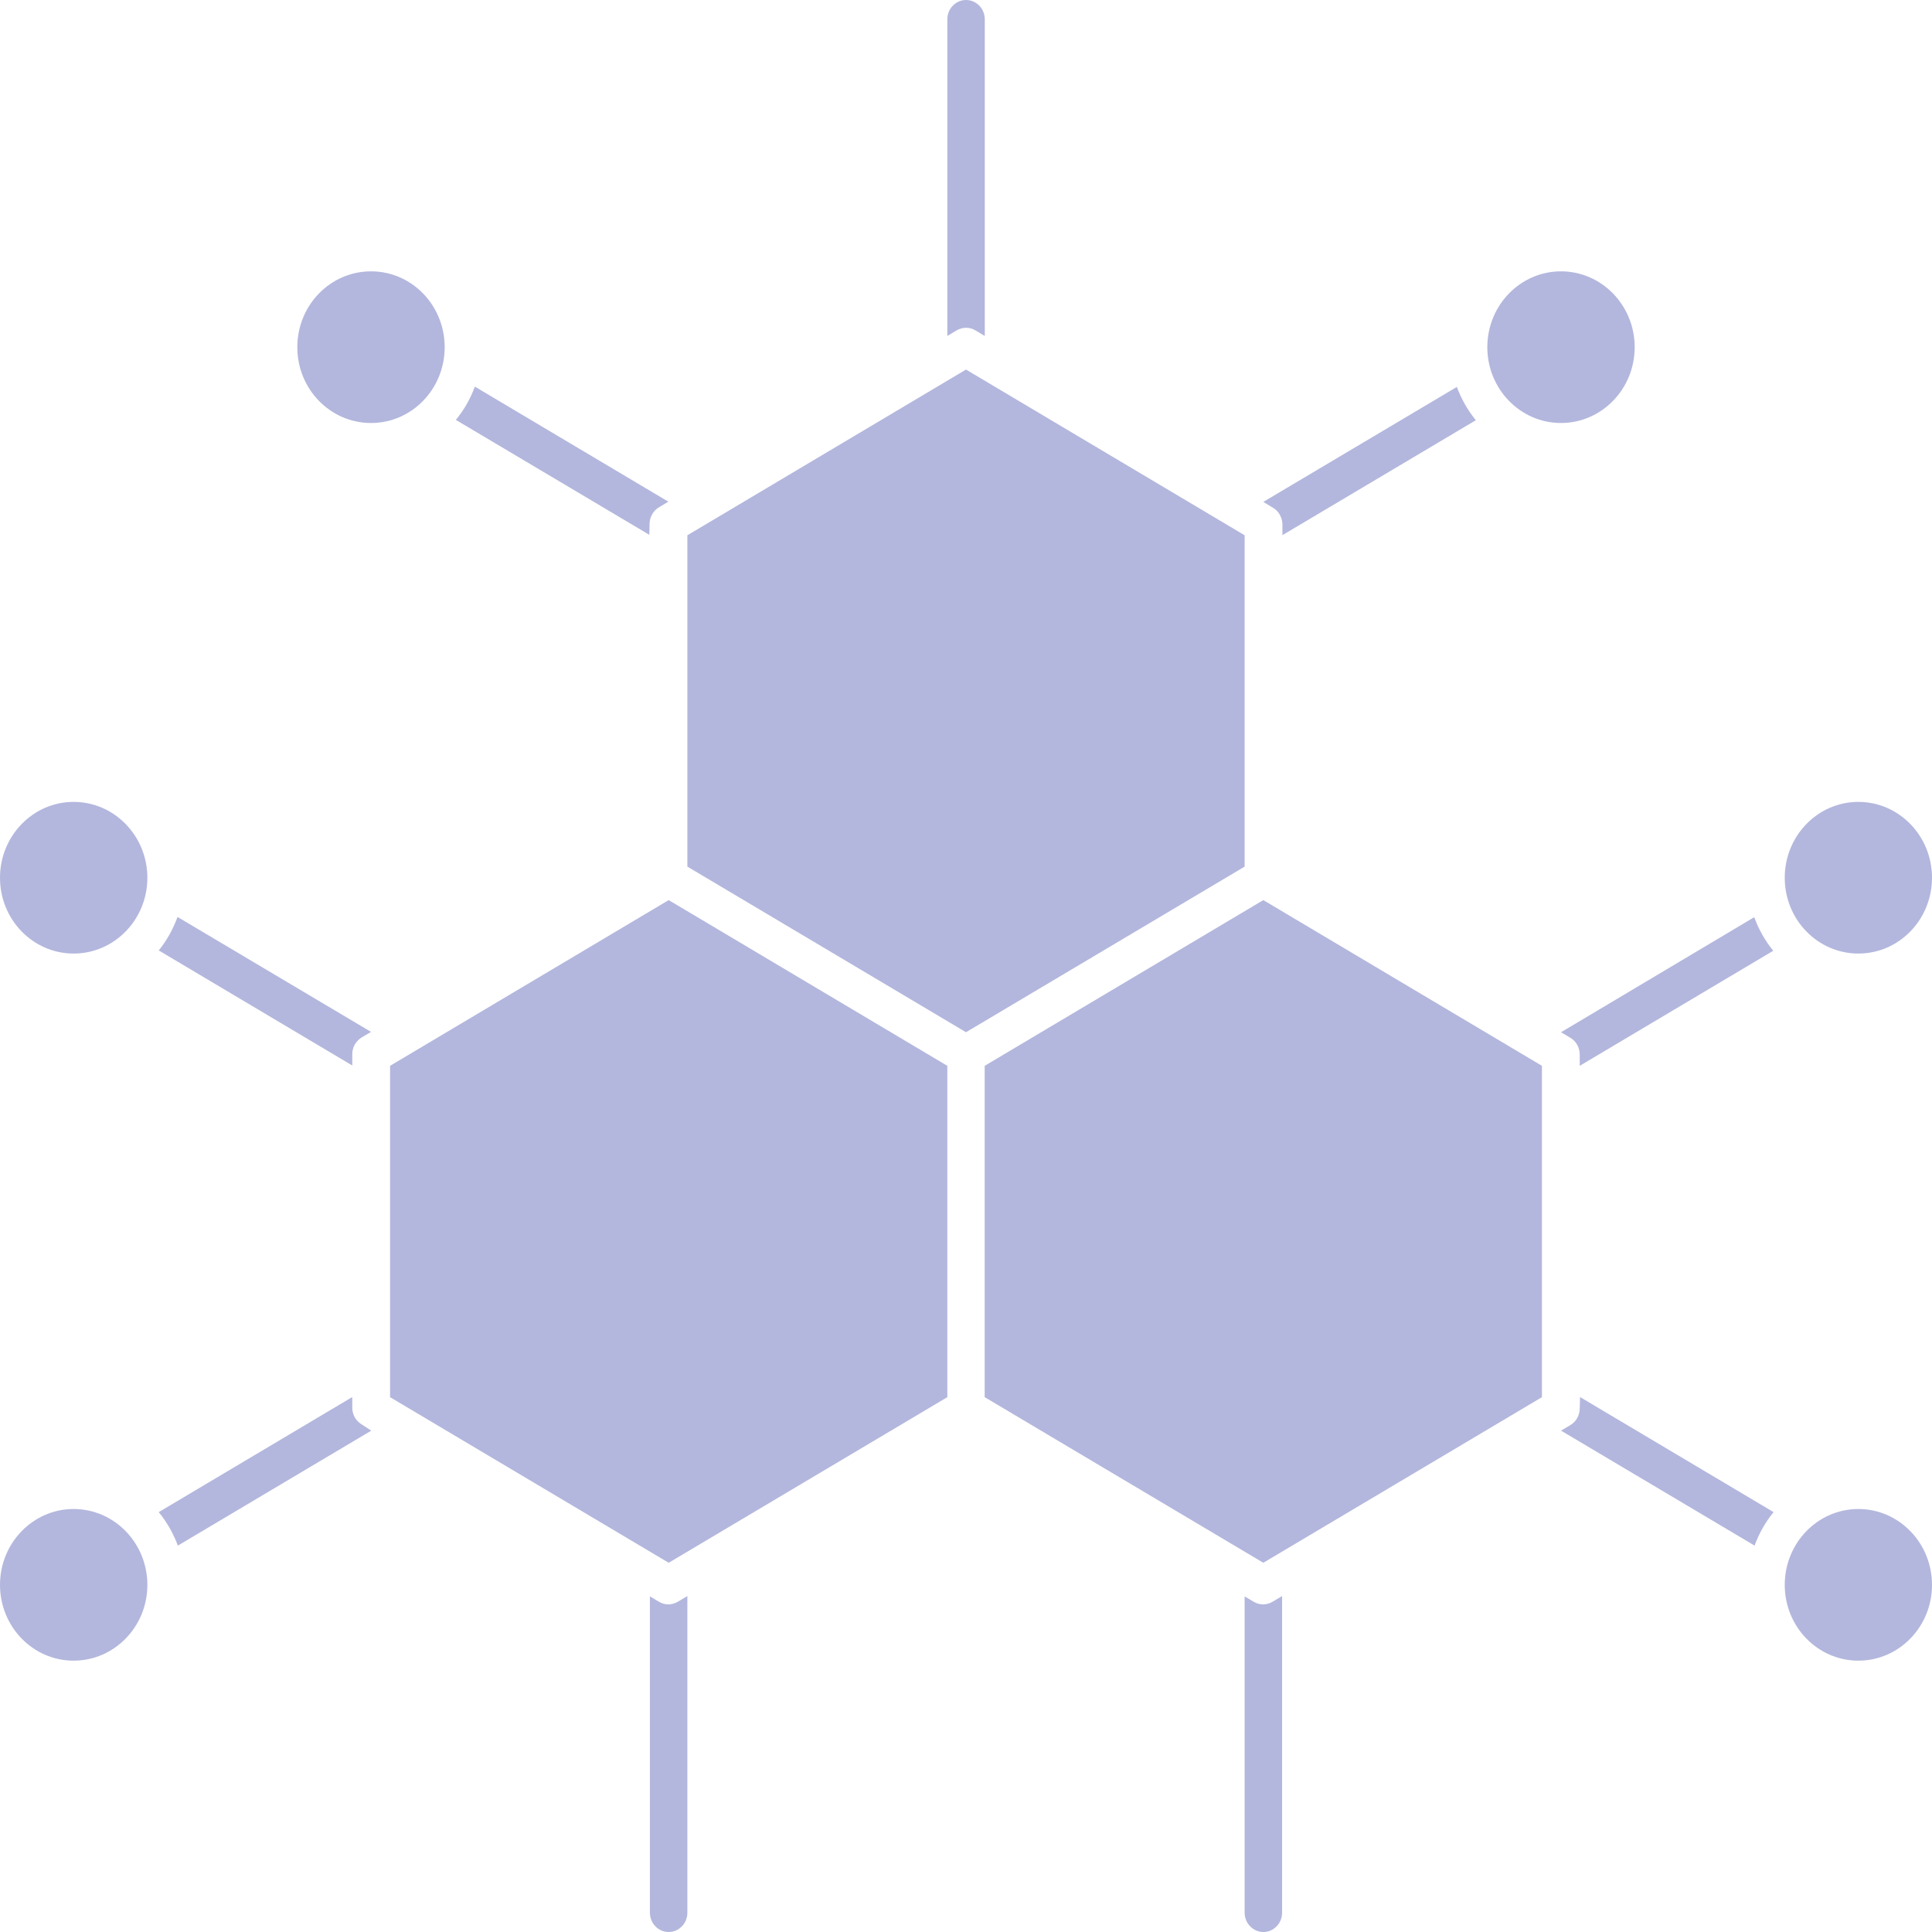 <svg width="18" height="18" viewBox="0 0 18 18" fill="none" xmlns="http://www.w3.org/2000/svg">
<path d="M11.596 4.987L9 3.443L6.404 4.987V8.074L9 9.617L11.596 8.074V4.987Z" fill="#B3B7DD"/>
<path d="M3.457 3.941C3.836 3.941 4.143 3.625 4.143 3.235C4.143 2.844 3.836 2.528 3.457 2.528C3.077 2.528 2.77 2.844 2.77 3.235C2.77 3.625 3.077 3.941 3.457 3.941Z" fill="#B3B7DD"/>
<path d="M17.314 8.884C17.693 8.884 18 8.568 18 8.178C18 7.788 17.693 7.471 17.314 7.471C16.935 7.471 16.628 7.788 16.628 8.178C16.628 8.568 16.935 8.884 17.314 8.884Z" fill="#B3B7DD"/>
<path d="M11.948 4.882V4.986L13.75 3.915C13.675 3.823 13.615 3.718 13.573 3.605L11.77 4.676L11.857 4.729C11.884 4.744 11.907 4.766 11.922 4.793C11.938 4.82 11.947 4.851 11.948 4.882Z" fill="#B3B7DD"/>
<path d="M6.052 4.882C6.052 4.85 6.06 4.819 6.076 4.792C6.091 4.764 6.113 4.742 6.14 4.726L6.227 4.674L4.424 3.602C4.383 3.715 4.323 3.82 4.247 3.912L6.05 4.983L6.052 4.882Z" fill="#B3B7DD"/>
<path d="M14.543 3.941C14.922 3.941 15.23 3.625 15.23 3.235C15.23 2.844 14.922 2.528 14.543 2.528C14.165 2.528 13.857 2.844 13.857 3.235C13.857 3.625 14.165 3.941 14.543 3.941Z" fill="#B3B7DD"/>
<path d="M17.314 15.472C17.693 15.472 18 15.156 18 14.766C18 14.376 17.693 14.059 17.314 14.059C16.935 14.059 16.628 14.376 16.628 14.766C16.628 15.156 16.935 15.472 17.314 15.472Z" fill="#B3B7DD"/>
<path d="M14.544 9.617L14.631 9.669C14.658 9.685 14.68 9.708 14.695 9.735C14.71 9.762 14.718 9.794 14.718 9.825V9.93L16.521 8.858C16.445 8.765 16.385 8.659 16.344 8.545L14.544 9.617Z" fill="#B3B7DD"/>
<path d="M1.479 8.855L3.282 9.927V9.822C3.282 9.791 3.29 9.76 3.305 9.732C3.321 9.705 3.343 9.682 3.369 9.666L3.457 9.614L1.654 8.543C1.613 8.656 1.554 8.762 1.479 8.855Z" fill="#B3B7DD"/>
<path d="M6.23 14.948C6.199 14.948 6.169 14.94 6.142 14.925L6.055 14.873V17.82C6.055 17.868 6.074 17.914 6.106 17.947C6.139 17.981 6.183 18 6.23 18C6.276 18 6.32 17.981 6.353 17.947C6.386 17.914 6.404 17.868 6.404 17.82V14.87L6.317 14.922C6.29 14.938 6.26 14.947 6.23 14.948Z" fill="#B3B7DD"/>
<path d="M9.088 3.078L9.175 3.13V0.18C9.175 0.132 9.156 0.086 9.124 0.053C9.091 0.019 9.047 0 9 0C8.954 0 8.91 0.019 8.877 0.053C8.844 0.086 8.826 0.132 8.826 0.18V3.13L8.913 3.078C8.94 3.062 8.97 3.054 9 3.054C9.031 3.054 9.061 3.062 9.088 3.078Z" fill="#B3B7DD"/>
<path d="M11.771 14.948C11.74 14.948 11.71 14.94 11.683 14.925L11.596 14.873V17.82C11.596 17.868 11.615 17.914 11.647 17.947C11.68 17.981 11.724 18 11.771 18C11.817 18 11.861 17.981 11.894 17.947C11.927 17.914 11.945 17.868 11.945 17.82V14.87L11.858 14.922C11.832 14.938 11.801 14.947 11.771 14.948Z" fill="#B3B7DD"/>
<path d="M14.718 13.12C14.718 13.152 14.71 13.183 14.695 13.211C14.68 13.238 14.658 13.261 14.631 13.277L14.544 13.329L16.347 14.4C16.388 14.287 16.448 14.181 16.524 14.088L14.721 13.016L14.718 13.12Z" fill="#B3B7DD"/>
<path d="M3.282 13.12V13.016L1.479 14.088C1.555 14.181 1.615 14.287 1.657 14.4L3.459 13.329L3.375 13.274C3.348 13.259 3.325 13.237 3.308 13.21C3.292 13.183 3.283 13.152 3.282 13.12Z" fill="#B3B7DD"/>
<path d="M0.686 8.884C1.065 8.884 1.373 8.568 1.373 8.178C1.373 7.788 1.065 7.471 0.686 7.471C0.307 7.471 0 7.788 0 8.178C0 8.568 0.307 8.884 0.686 8.884Z" fill="#B3B7DD"/>
<path d="M9.174 9.93V13.017L11.77 14.56L14.366 13.017V9.93L11.77 8.386L9.174 9.93Z" fill="#B3B7DD"/>
<path d="M0.686 15.472C1.065 15.472 1.373 15.156 1.373 14.766C1.373 14.376 1.065 14.059 0.686 14.059C0.307 14.059 0 14.376 0 14.766C0 15.156 0.307 15.472 0.686 15.472Z" fill="#B3B7DD"/>
<path d="M3.634 9.93V13.017L6.23 14.56L8.826 13.017V9.93L6.23 8.386L3.634 9.93Z" fill="#B3B7DD"/>
</svg>
